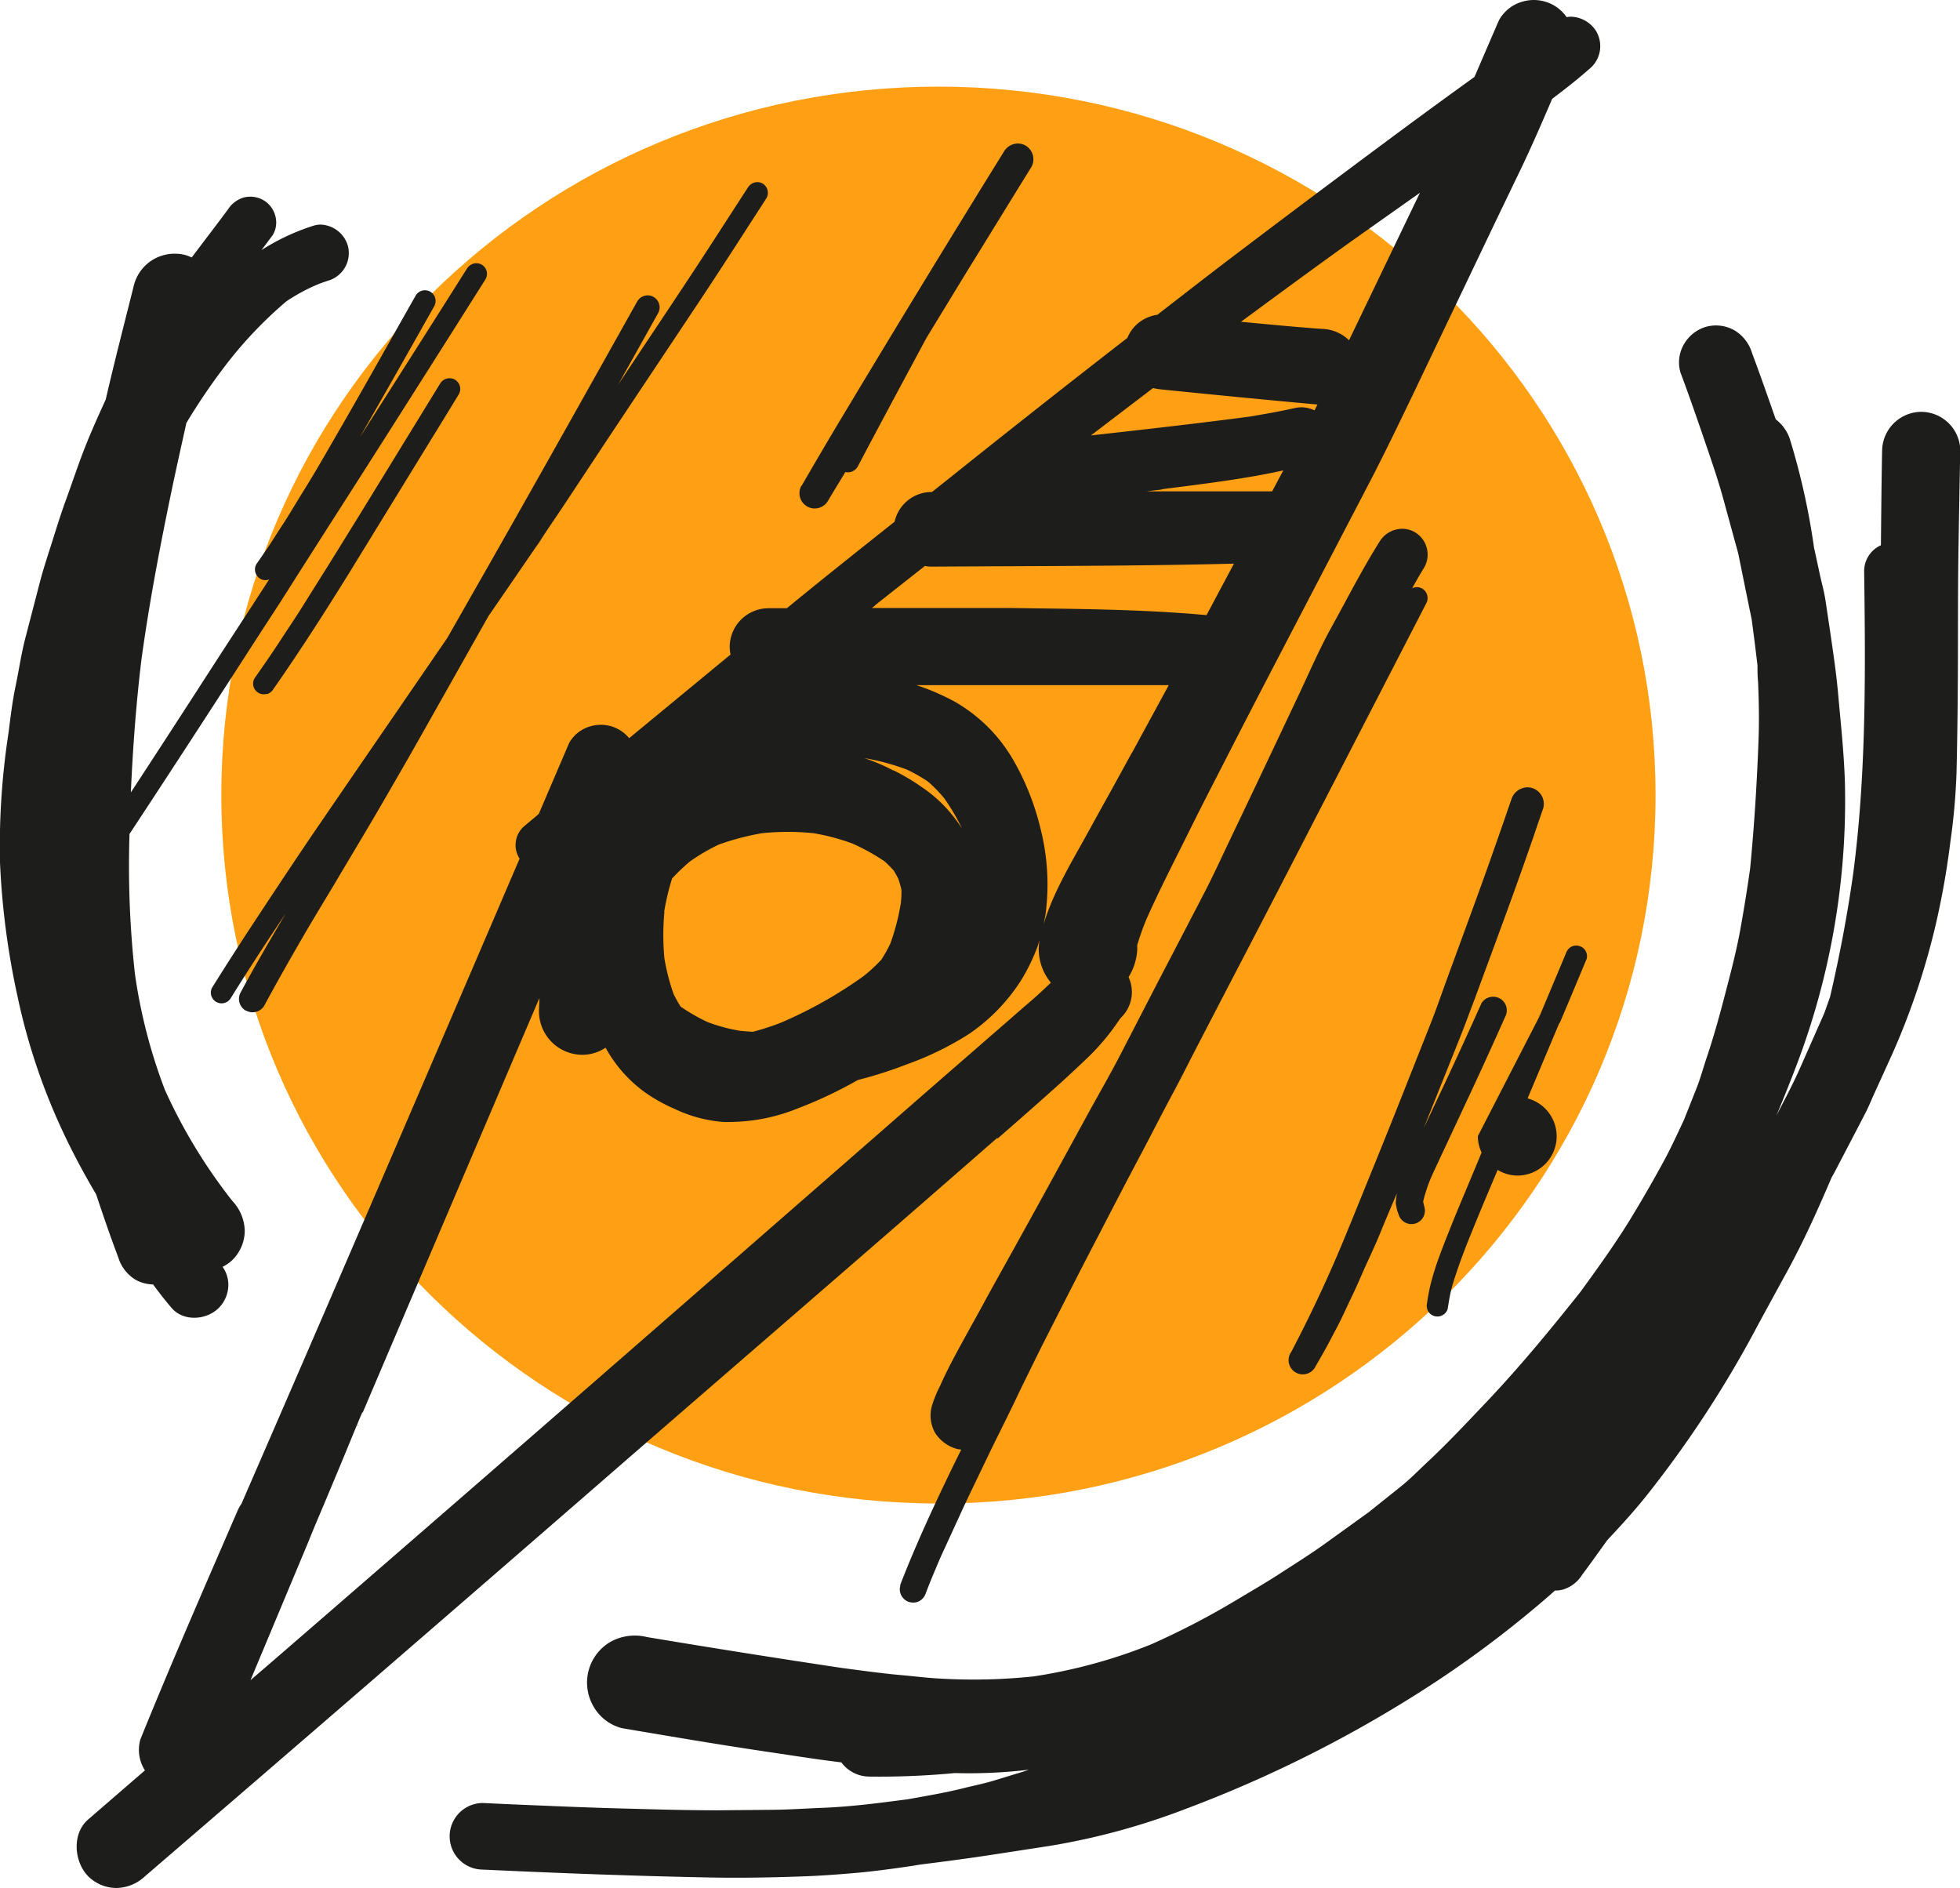 <svg xmlns="http://www.w3.org/2000/svg" viewBox="0 0 276.05 265.91"><defs><style>.cls-1{fill:#ffa014;}.cls-2{fill:#1d1d1b;}</style></defs><title>08_offre-pack-orientation_1</title><g id="Calque_2" data-name="Calque 2"><g id="Calque_7" data-name="Calque 7"><path class="cls-1" d="M132.17,211.75c55.8,0,101-44.67,101-99.77S188,12.2,132.17,12.2s-101,44.67-101,99.77,45.23,99.77,101,99.77"/><path class="cls-2" d="M50.35,200.68l0,.09,0,.09.08-.18m.75-1.78-.12.3.31-.73-.18.43M35.26,236.64l3.49-3q29.8-25.8,59.49-51.72l24.86-21.7q7.17-6.28,14.37-12.53c1.88-1.65,3.77-3.27,5.65-4.92,1.12-1,2.26-1.93,3.35-2.93l1.54-1.45a7.38,7.38,0,0,1-1.6-6c-.12.38-.22.78-.37,1.15a27,27,0,0,1-2.29,4.62,26.14,26.14,0,0,1-7.31,7.48,43.45,43.45,0,0,1-8.79,4.28,59.6,59.6,0,0,1-6.83,2.18,61,61,0,0,1-8.46,4,25.92,25.92,0,0,1-10.57,1.9A19.25,19.25,0,0,1,95,156.16,23.33,23.33,0,0,1,91.07,154a19.1,19.1,0,0,1-5.78-6.45,5.9,5.9,0,0,1-3.31,1,6.13,6.13,0,0,1-6.07-6.07c0-.65.05-1.29.07-1.94q-12.34,28.91-24.65,57.82h0l-.23.54,0-.06-.07.15,0-.1v0l-.27.64.14-.34-.2.47v0l-.45,1.08-.23.55Q47.2,208.17,44.3,215l-.82,2,.18-.41q-4.18,10-8.4,20.08M123.32,85.21l-.52.42,6.38,0c3,0,6,0,9,0,1.5,0,3,0,4.51,0,9.08.13,18.19.17,27.24,1l3.86-7.25c-14.22.36-28.44.33-42.65.42a5.08,5.08,0,0,1-.88-.09l-6.94,5.47M200,27.14l-7.61,5.38c-5.92,4.18-11.76,8.5-17.61,12.8,3.82.35,7.63.74,11.46,1A5.67,5.67,0,0,1,190,47.92l9.76-20.3.23-.48m-36.35,41.8-2.19.26h1.62q8,0,16.1,0l1.57-2.95c-5.63,1.24-11.38,1.91-17.1,2.65m-1.24-14.25-8.75,6.67c7.48-.83,15-1.68,22.43-2.66,2.11-.36,4.18-.72,6.26-1.19a4.65,4.65,0,0,1,1-.11,4.35,4.35,0,0,1,1.8.43l.41-.82c-7.31-.66-14.62-1.38-21.94-2.12a9.7,9.7,0,0,1-1.22-.2m-36.52,53.85a29.56,29.56,0,0,1,4,2.38,19.27,19.27,0,0,1,3.76,3.32,22.45,22.45,0,0,1,1.85,2.46,29.62,29.62,0,0,0-2.51-4.26,20.76,20.76,0,0,0-2.25-2.31,22.06,22.06,0,0,0-3-1.71,33.4,33.4,0,0,0-6-1.62,27.37,27.37,0,0,1,4.08,1.74M93.58,128.41a34.84,34.84,0,0,0,0,6.58,30.08,30.08,0,0,0,1.29,5c.3.61.63,1.21,1,1.78a27.18,27.18,0,0,0,3.76,2.16,24.08,24.08,0,0,0,4.54,1.23q.93.1,1.85.15a34.69,34.69,0,0,0,4-1.3,61.11,61.11,0,0,0,11.66-6.58,23.19,23.19,0,0,0,2.46-2.29,20,20,0,0,0,1.26-2.26,31.82,31.82,0,0,0,1.49-5.79,14.2,14.2,0,0,0,.07-1.78,15.44,15.44,0,0,0-.45-1.57c-.2-.39-.41-.76-.64-1.14a16.14,16.14,0,0,0-1.32-1.32,30.26,30.26,0,0,0-4.46-2.47,30.25,30.25,0,0,0-5.53-1.47,35.58,35.58,0,0,0-7.22,0,36.37,36.37,0,0,0-6.12,1.61,28,28,0,0,0-4.06,2.38,28.35,28.35,0,0,0-2.5,2.39,33.57,33.57,0,0,0-1.12,4.71M159.44,106q2.58-4.75,5.17-9.51-17.78,0-35.57,0c.15.05.3.08.45.14a32.65,32.65,0,0,1,5,2.2,22.3,22.3,0,0,1,8.29,8.32,36.3,36.3,0,0,1,3.76,9.51,32,32,0,0,1,.72,12.06c-.07.47-.18.94-.27,1.41,1.26-4.15,3.51-8,5.6-11.74q1.19-2.15,2.37-4.3,2.23-4,4.46-8.1m-19,54.29c-18.6,16.28-37.35,32.41-56,48.63q-31.93,27.75-64,55.33a6,6,0,0,1-4,1.65,5.7,5.7,0,0,1-4-1.65c-2-2.05-2.32-6,0-8l8-6.92-.08-.11a5.33,5.33,0,0,1-.56-4.27c4.35-10.74,9-21.38,13.6-32A5.29,5.29,0,0,1,34,211.8h0q6.22-14.31,12.4-28.61,13.43-31.12,26.78-62.26a3.54,3.54,0,0,1,.49-4.44c.73-.62,1.48-1.23,2.21-1.86l4.28-10a5,5,0,0,1,3.09-2.37,5.09,5.09,0,0,1,1.36-.18,5.1,5.1,0,0,1,4,1.88l14.28-11.78a5.31,5.31,0,0,1-.12-1.1,5.47,5.47,0,0,1,5.42-5.42h2.63c5-4.11,10.1-8.15,15.18-12.19a5.33,5.33,0,0,1,5.16-4.18h.1l2.58-2.05q12.39-9.92,24.94-19.65a5.35,5.35,0,0,1,1.15-1.74A5.47,5.47,0,0,1,163,44.33c3.71-2.86,7.39-5.75,11.13-8.57q11.73-8.89,23.54-17.64,5-3.69,10-7.29c1.16-2.67,2.3-5.36,3.46-8A5.46,5.46,0,0,1,214.54.2,5.61,5.61,0,0,1,216,0a5.74,5.74,0,0,1,2.88.77,5.68,5.68,0,0,1,1.77,1.65,3.81,3.81,0,0,1,.51-.07,4.33,4.33,0,0,1,3.66,2.07,4.13,4.13,0,0,1-.65,5c-1.77,1.59-3.65,3.06-5.56,4.5-1.36,3.18-2.73,6.34-4.21,9.46l-3.85,8L198.89,55.79c-1.93,4-3.85,8-5.9,11.95l-12.9,24.75q-4.42,8.48-8.77,17-1.85,3.58-3.64,7.18c-2.11,4.27-4.32,8.51-6.25,12.87a37.11,37.11,0,0,0-1.26,3.56c0,.23,0,.46,0,.69a8.23,8.23,0,0,1-1.22,3.82,5,5,0,0,1-1,5.64l-.25.29a32.68,32.68,0,0,1-4.38,5.29c-1.3,1.24-2.6,2.46-3.93,3.67q-4.4,3.95-8.86,7.82M16.66,177.08a5.57,5.57,0,0,0,2.4,3.13,5.26,5.26,0,0,0,2.5.68c.84,1.14,1.7,2.25,2.63,3.33,1.66,1.93,4.89,1.7,6.6,0a4.64,4.64,0,0,0,1.37-3.29,4.37,4.37,0,0,0-.81-2.52,5.54,5.54,0,0,0,1.42-1,5.84,5.84,0,0,0,1.7-4.11,6.34,6.34,0,0,0-1.7-4.12l-.54-.68a75.62,75.62,0,0,1-9-15A75.08,75.08,0,0,1,19,137.13a139,139,0,0,1-.76-19.68q5.52-8.38,11-16.83,3.7-5.71,7.38-11.42c1.25-1.93,2.52-3.84,3.74-5.78,3.74-5.9,7.51-11.78,11.27-17.67q8.4-13.19,16.75-26.42a1.5,1.5,0,0,0-.54-2.06,1.45,1.45,0,0,0-.74-.2,1.59,1.59,0,0,0-1.32.74q-7.52,11.9-15.1,23.77c3.52-6.13,7-12.28,10.47-18.44a1.52,1.52,0,0,0-.54-2.06,1.49,1.49,0,0,0-.75-.2,1.51,1.51,0,0,0-1.31.74c-3.71,6.54-7.37,13.1-11.13,19.6-1.63,2.83-3.25,5.67-5,8.44-.78,1.28-1.55,2.57-2.35,3.83-.56.85-1.11,1.71-1.66,2.57-.74,1.15-1.52,2.26-2.3,3.39a1.52,1.52,0,0,0,.55,2.06,1.4,1.4,0,0,0,1.25.09C34.58,86.74,31.24,91.84,27.92,97q-4.73,7.32-9.49,14.6c.28-6.28.74-12.54,1.5-18.78C21.08,84.47,22.67,76.24,24.4,68c.6-2.81,1.23-5.62,1.85-8.43a86.89,86.89,0,0,1,5.38-7.94,58.46,58.46,0,0,1,8.7-9.19A26,26,0,0,1,45,39.95c.38-.14.76-.27,1.14-.4A4.05,4.05,0,0,0,49,34.63a4.15,4.15,0,0,0-3.85-3,3.35,3.35,0,0,0-1.07.18,30.83,30.83,0,0,0-7.25,3.41l1.56-2.08a3.44,3.44,0,0,0,.37-2.79,3.61,3.61,0,0,0-1.66-2.16,3.7,3.7,0,0,0-1.83-.49,3.54,3.54,0,0,0-1,.13,4,4,0,0,0-2.16,1.66C30.42,31.77,28.7,34,27,36.26a5.85,5.85,0,0,0-.85-.33,5.69,5.69,0,0,0-1.52-.2,5.91,5.91,0,0,0-5.74,4.32c-1.35,5.4-2.75,10.79-4,16.22-1,2.19-2,4.4-2.89,6.65s-1.74,4.79-2.6,7.18c-.64,1.74-1.2,3.46-1.75,5.23-.67,2.16-1.42,4.33-2,6.53l-2.08,8C3,92.05,2.67,94.35,2.2,96.6s-.72,4.4-1,6.61A104.9,104.9,0,0,0,0,121.47a110.36,110.36,0,0,0,2.5,19A87.56,87.56,0,0,0,8.82,159.3c1.4,3,3,6,4.72,8.9,1,3,2,5.94,3.12,8.88M270.57,58a5.55,5.55,0,0,0-5.49,5.49c-.09,4.43-.12,8.87-.17,13.3a4,4,0,0,0-2.36,3.64c.19,14.17.31,28.43-1.53,42.51-.82,5.87-1.93,11.71-3.28,17.49-.29.78-.54,1.57-.84,2.34l-3.42,7.74c-1,2.25-2.17,4.43-3.29,6.61.91-2.19,1.8-4.39,2.65-6.61a104.72,104.72,0,0,0,7-40.29c-.13-4.34-.62-8.66-1-13-.28-2.91-.72-5.79-1.14-8.69-.2-1.31-.39-2.63-.59-3.94s-.5-2.32-.75-3.46c-.29-1.34-.57-2.67-.87-4a98.6,98.6,0,0,0-3.39-15.25,5.73,5.73,0,0,0-2-2.82c-1.09-3.13-2.19-6.26-3.35-9.37a5.56,5.56,0,0,0-2.42-3.14,5.27,5.27,0,0,0-4-.54,5.31,5.31,0,0,0-3.13,2.42,5.07,5.07,0,0,0-.53,4c1.36,3.64,2.62,7.3,3.88,11,.8,2.33,1.56,4.62,2.21,7l1.48,5.41c.22.85.5,1.7.67,2.56q.89,4.41,1.8,8.83c.29,2.17.57,4.35.82,6.52,0,.75,0,1.5.08,2.25.11,2.68.17,5.38.07,8.05-.22,6.12-.6,12.19-1.19,18.28-.41,2.89-.87,5.75-1.39,8.63-.58,3.2-1.43,6.36-2.25,9.51-.73,2.8-1.52,5.61-2.44,8.37-.52,1.53-.94,3.12-1.55,4.63l-1.69,4.25c-.9,1.92-1.78,3.85-2.79,5.72-1.29,2.37-2.62,4.71-4,7-2.36,4-5.06,7.75-7.78,11.49-4.25,5.35-8.6,10.63-13.32,15.6-2.69,2.83-5.34,5.67-8.2,8.34-1.28,1.2-2.52,2.48-3.9,3.57l-4.4,3.52-6,4.32c-2.16,1.57-4.47,3-6.7,4.45-2,1.29-4,2.44-6,3.64a110.56,110.56,0,0,1-12,6.23,74.07,74.07,0,0,1-16.49,4.49,80.66,80.66,0,0,1-13.14.31c-1.88-.09-3.76-.34-5.64-.5-2.76-.25-5.5-.64-8.25-1q-13.74-2.06-27.44-4.35a7.1,7.1,0,0,0-5.13.67,6.64,6.64,0,0,0-2.4,9.1,6.4,6.4,0,0,0,4,3.06c7,1.19,14.09,2.39,21.15,3.43,3.25.48,6.5,1,9.76,1.39a4.91,4.91,0,0,0,3.91,2,112,112,0,0,0,12-.49l.3,0a70.94,70.94,0,0,0,10.22-.48l-.9.3-4,1.22c-1.43.44-2.93.73-4.39,1.1-2.56.64-5.16,1.07-7.76,1.54-4,.53-8,1.05-12,1.21-2.37.09-4.76.26-7.13.28l-7.69.07c-4.76,0-9.52-.15-14.28-.28s-9.62-.35-14.43-.55c-1.45-.06-2.89-.13-4.33-.2a4.69,4.69,0,1,0,0,9.38c10.63.5,21.27.9,31.9,1.11,4.54.09,9.07,0,13.61-.17,2.35-.09,4.67-.27,7-.47,2.7-.24,5.35-.61,8-1l1-.17c3.47-.43,6.93-.89,10.39-1.42l8-1.23a97.46,97.46,0,0,0,19-5.17,178,178,0,0,0,35.56-18.1,153.36,153.36,0,0,0,15.84-12.07l.68-.61a4.37,4.37,0,0,0,1.14-.14,4.82,4.82,0,0,0,2.68-2.06c1.21-1.62,2.38-3.27,3.56-4.91,1.88-2,3.71-4,5.45-6.17a155.25,155.25,0,0,0,15.8-24.19q2.08-3.83,4.18-7.66c2.29-4.21,4.26-8.6,6.14-13,.13-.25.28-.49.41-.74,1.47-2.82,2.95-5.64,4.41-8.46.47-.92.85-1.89,1.28-2.82l2.46-5.41a102.24,102.24,0,0,0,6.18-18.48,112,112,0,0,0,2-11.38,89.58,89.58,0,0,0,.87-9.79c.13-5.54.19-11.09.2-16.64s0-10.87.1-16.31c.07-4.16.14-8.34.23-12.51A5.53,5.53,0,0,0,270.57,58M112.89,68.37a2.15,2.15,0,1,0,3.72,2.17c.8-1.36,1.64-2.7,2.45-4.06a1.59,1.59,0,0,0,1.73-.75c3.2-6.06,6.45-12.11,9.7-18.15q2.91-4.78,5.83-9.56c3-4.84,5.95-9.68,8.95-14.51a2.25,2.25,0,0,0-.81-3,2.17,2.17,0,0,0-1.1-.3,2.3,2.3,0,0,0-1.94,1.1q-11.16,18-22.07,36.17-3.28,5.44-6.45,10.94m13.9,154.91a1.81,1.81,0,0,0,.19,1.44,1.85,1.85,0,0,0,1.12.86,1.92,1.92,0,0,0,1.44-.18,2,2,0,0,0,.86-1.13c.32-.83.65-1.68,1-2.51.51-1.2,1-2.41,1.56-3.59.78-1.7,1.56-3.4,2.34-5.1,1.29-2.82,2.68-5.6,4-8.4,1.46-3,3-6,4.43-9.07q1.5-3.06,3-6.09c2.78-5.46,5.54-10.92,8.38-16.34q3-5.83,6.09-11.65c1.28-2.44,2.53-4.89,3.83-7.32,1.09-2,2.13-4.1,3.19-6.15q3.16-6.1,6.34-12.21,3.29-6.32,6.56-12.64Q191,104.12,200.86,85a1.56,1.56,0,0,0-.55-2.11,1.55,1.55,0,0,0-.77-.2,1.63,1.63,0,0,0-.65.16c.56-1,1.09-1.95,1.68-2.9a3.66,3.66,0,0,0-1.3-5,3.53,3.53,0,0,0-1.78-.48,3.76,3.76,0,0,0-3.17,1.78c-2.52,4-4.69,8.29-7,12.46-1.52,2.8-2.8,5.72-4.15,8.61q-5.11,10.84-10.27,21.64c-1.07,2.27-2.13,4.55-3.28,6.77q-3.33,6.42-6.67,12.82L158,148.14c-1.53,3-3.2,5.85-4.79,8.76-3.17,5.8-6.33,11.6-9.54,17.38-1.54,2.79-3.1,5.57-4.64,8.36-1,1.88-2.07,3.77-3.11,5.67-1.32,2.4-2.63,4.8-3.72,7.33l.22-.5a16.57,16.57,0,0,0-1.21,3,5,5,0,0,0,.53,3.72,5.38,5.38,0,0,0,2.91,2.16,2.54,2.54,0,0,0,.74.12c-.38.77-.76,1.53-1.14,2.3-2.67,5.52-5.26,11.06-7.47,16.79m63.36-50.79-.06.13,0-.08,0-.05m26.61-29.29,0-.08v0l0,.1m.1-.22,0-.11h0v0l0,.06-.08.19,0,0,0,.07,0,0,.06-.15,0,0m-8.63,17a5.41,5.41,0,0,0,.53,2.3q-1.24,3-2.47,5.93c-.47,1.12-.94,2.24-1.4,3.37-.74,1.85-1.49,3.69-2.17,5.57-.37,1-.71,2.08-1,3.15a25.65,25.65,0,0,0-.64,3.17,1.68,1.68,0,0,0,.15,1.17,1.51,1.51,0,0,0,.91.68,1.48,1.48,0,0,0,1.15-.15,1.43,1.43,0,0,0,.7-.9c.14-.89.28-1.77.49-2.64s.52-1.77.81-2.64c.63-1.89,1.37-3.75,2.12-5.6.53-1.31,1.07-2.61,1.61-3.92l2-4.74a5.43,5.43,0,0,0,2.8.8,5.53,5.53,0,0,0,1.42-10.87L219.65,144l0,.06,0,.12,0-.07-.1.25.13-.3c1.28-3,2.52-6,3.78-9a1.47,1.47,0,0,0-.15-1.16,1.51,1.51,0,0,0-.91-.68,1.39,1.39,0,0,0-.4-.06,1.5,1.5,0,0,0-.75.2,1.67,1.67,0,0,0-.7.9q-1.8,4.29-3.6,8.57l0,0-.07.16-.09.21v0m-182.16-.89a1.91,1.91,0,0,0,2.59-.68c1.79-3.34,3.67-6.62,5.57-9.91,1.37-2.35,2.79-4.68,4.18-7,1.78-3,3.58-6,5.35-9s3.37-5.81,5.05-8.71C61.22,100.23,65,93.49,68.8,86.76l3.44-5,2.68-3.91c.33-.48.68-1,1-1.43,1-1.61,2.11-3.18,3.17-4.77l7-10.58q6.3-9.46,12.59-18.9c3.14-4.73,6.19-9.5,9.27-14.26a1.52,1.52,0,0,0-.54-2.06,1.45,1.45,0,0,0-.74-.2,1.59,1.59,0,0,0-1.33.75c-3.12,4.8-6.2,9.63-9.38,14.4q-2.55,3.85-5.12,7.69l-3.76,5.65,5.59-10a1.69,1.69,0,0,0-.6-2.31,1.65,1.65,0,0,0-.84-.23,1.7,1.7,0,0,0-1.47.83C82.87,54.74,76,67,69,79.31L63,89.84l-7.43,10.83q-5.11,7.43-10.18,14.84c-3.34,4.86-6.58,9.78-9.82,14.69q-2.92,4.44-5.72,8.93a1.51,1.51,0,0,0,2.6,1.52c2.52-4.06,5.14-8.06,7.79-12-2.17,3.66-4.31,7.34-6.33,11.08a1.91,1.91,0,0,0,.68,2.59m3-44.56a1.62,1.62,0,0,0,.9-.69c3.75-5.37,7.29-10.89,10.74-16.46l11.05-18q2.18-3.53,4.34-7.08a1.52,1.52,0,0,0-.54-2.06,1.48,1.48,0,0,0-.75-.2A1.55,1.55,0,0,0,62,54q-5.75,9.37-11.5,18.74c-1.7,2.73-3.38,5.49-5.1,8.21-1,1.6-2,3.19-3,4.79-.86,1.37-1.77,2.7-2.65,4.05-1.25,1.93-2.56,3.83-3.89,5.72a1.5,1.5,0,0,0,1.7,2.21m164.11,67.85c1-2.17,2-4.28,3-6.43l2.68-5.73q2.35-5.06,4.61-10.14a2.09,2.09,0,0,0,.2-1.49,2,2,0,0,0-.88-1.14,2,2,0,0,0-1-.27,1.9,1.9,0,0,0-.5.07,1.86,1.86,0,0,0-1.14.88q-2.49,5.56-5.07,11.08l-3.07,6.52.46-1.14,4.7-11.74c.7-1.74,1.32-3.48,2-5.24,2.85-7.76,5.76-15.5,8.44-23.32.41-1.22.84-2.44,1.25-3.65a2.34,2.34,0,0,0-1.62-2.87,2.37,2.37,0,0,0-.62-.08,2.42,2.42,0,0,0-2.25,1.71c-1.47,4.27-2.95,8.52-4.49,12.77s-3.08,8.43-4.62,12.64c-.73,2-1.41,4-2.2,6l-4.3,10.86c-2.34,5.91-4.75,11.79-7.14,17.69l.1-.22-.12.27-.11.26.07-.19a192.8,192.8,0,0,1-8.18,17.71,2,2,0,1,0,3.44,2c.58-1,1.16-2,1.7-3l1.24-2.35c.8-1.51,1.49-3.09,2.24-4.64.57-1.19,1.09-2.4,1.62-3.61.72-1.59,1.47-3.17,2.14-4.78q1.23-3,2.48-5.91c-.06.38-.11.75-.14,1.14s.08.63.12.93.17.56.26.84a1.89,1.89,0,0,0,3.65-1l-.17-.7s0-.08,0-.12a20.51,20.51,0,0,1,1.22-3.6"/></g></g></svg>